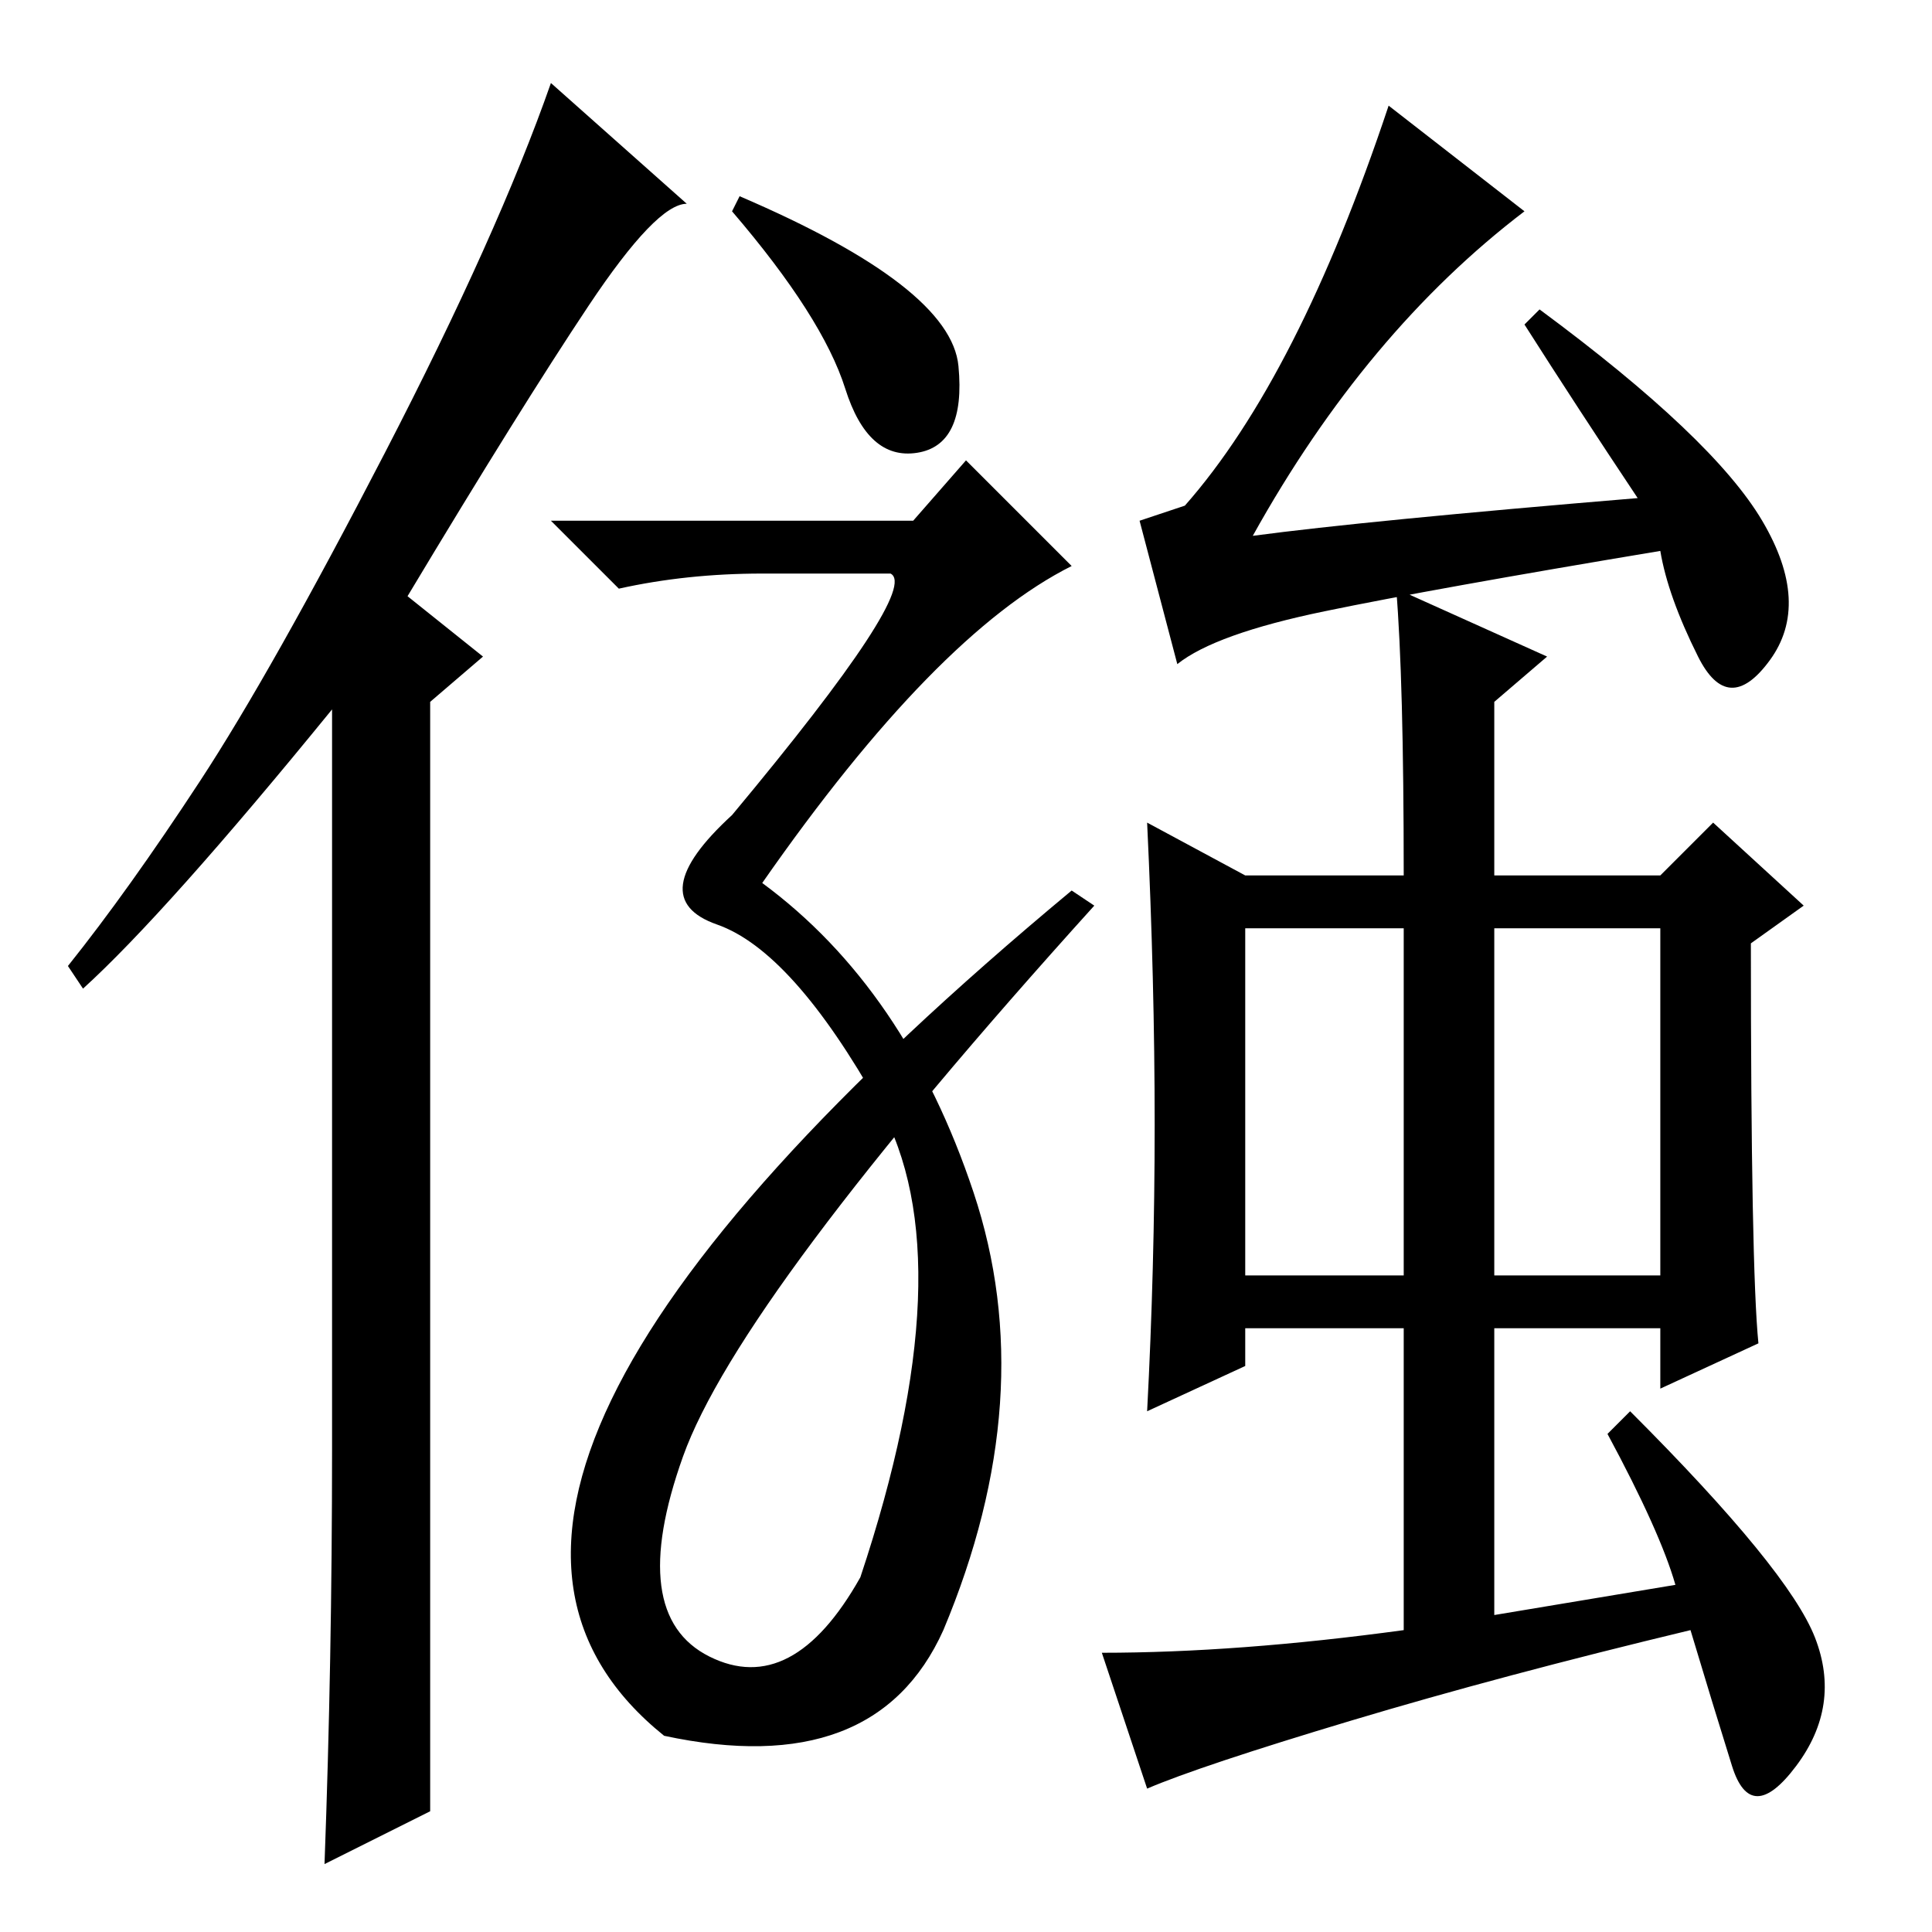 <?xml version="1.0" standalone="no"?>
<!DOCTYPE svg PUBLIC "-//W3C//DTD SVG 1.1//EN" "http://www.w3.org/Graphics/SVG/1.1/DTD/svg11.dtd" >
<svg xmlns="http://www.w3.org/2000/svg" xmlns:xlink="http://www.w3.org/1999/xlink" version="1.1" viewBox="0 -36 256 256">
  <g transform="matrix(1 0 0 -1 0 220)">
   <path fill="currentColor"
d="M44 64v98q-22 -27 -33 -37l-2 3q8 10 17.5 24.5t24.5 43.5t22 49l18 -16q-4 0 -13 -13.5t-24 -38.5l10 -8l-7 -6v-147l-14 -7q1 27 1 55zM184 242l18 -14q-21 -16 -36 -43q15 2 51 5q-8 12 -15 23l2 2q23 -17 29.5 -28t1 -18.5t-9.5 0.5t-5 14q-30 -5 -44.5 -8t-19.5 -7
l-5 19l6 2q15 17 27 53zM222 46q-2 7 -9 20l3 3q21 -21 24.5 -30t-2.5 -17t-8.5 0t-5.5 18q-25 -6 -45 -12t-27 -9l-6 18q18 0 40 3v40h-21v-5l-13 -6q1 19 1 38t-1 40l13 -7h21q0 26 -1 38l20 -9l-7 -6v-23h22l7 7l12 -11l-7 -5q0 -43 1 -53l-13 -6v8h-22v-38zM165 87h21
v46h-21v-46zM198 87h22v46h-22v-46zM98 230q28 -12 29 -22.5t-5.5 -11.5t-9.5 8.5t-15 23.5zM118 180h-17q-10 0 -19 -2l-9 9h48l7 8l14 -14q-18 -9 -41 -42q19 -14 28 -41t-4 -58q-9 -20 -37 -14q-41 33 54 112l3 -2q-47 -52 -54.5 -73t3.5 -26.5t20 10.5q14 42 2.5 62.5
t-21.5 24t2 14.5q25 30 21 32z" />
  </g>

</svg>
